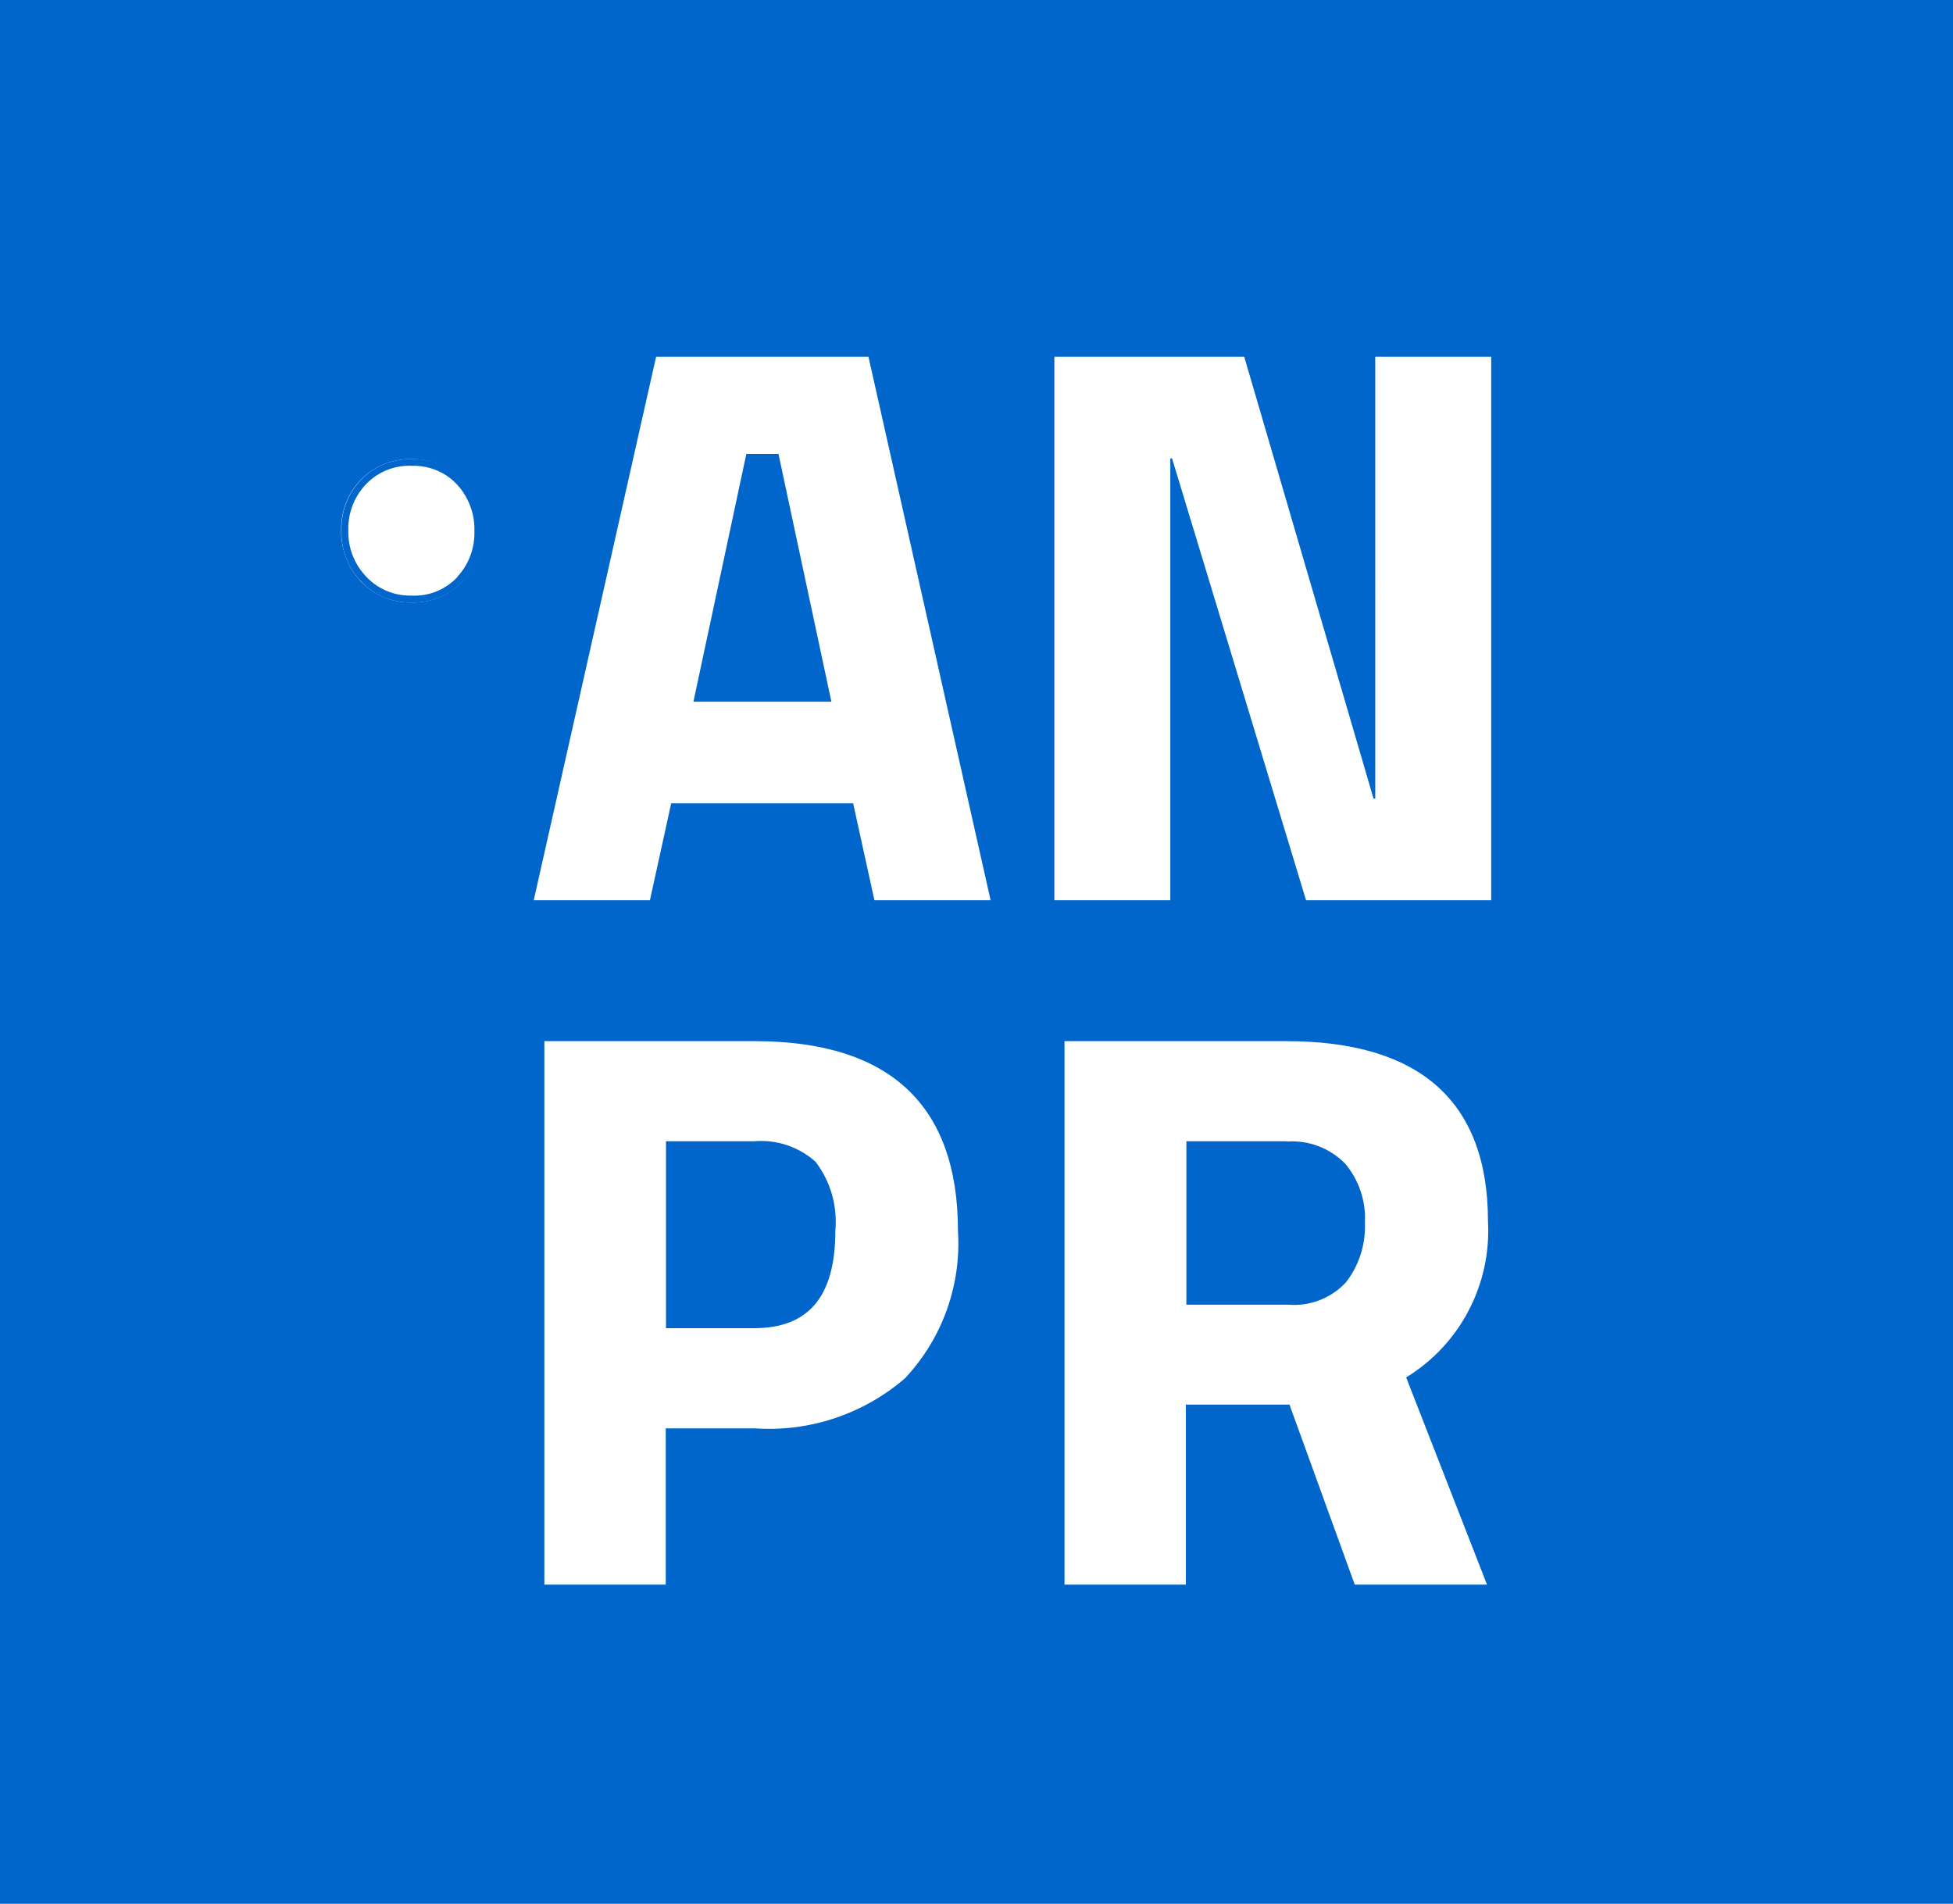 <?xml version="1.0" encoding="UTF-8"?><svg id="uuid-137d5e8d-d385-423b-b123-86b51a28bb13" xmlns="http://www.w3.org/2000/svg" viewBox="0 0 79 77"><defs><style>.uuid-62c2b02d-6d5b-458b-827a-b4687cccb384{fill:#06c;}</style></defs><g id="uuid-61836e11-2ab9-495d-9681-7d63b58d65af" transform="translate(0 0)"><g id="uuid-29770e23-4154-4be6-a573-941c38ffdd5f"><path id="uuid-5fc532bf-ac77-4236-ae9d-c4750f1d69ed" class="uuid-62c2b02d-6d5b-458b-827a-b4687cccb384" d="M52.05,46.16h-4.06v6.61h4.13c.87,.07,1.72-.26,2.32-.9,.54-.69,.81-1.55,.77-2.43,.05-.87-.25-1.73-.81-2.39-.62-.62-1.47-.94-2.34-.88"/><path id="uuid-361abd83-21e0-4f0d-901a-be4d386acc33" class="uuid-62c2b02d-6d5b-458b-827a-b4687cccb384" d="M30.19,18.36l-2.14,10.02h5.58l-2.14-10.02h-1.3Z"/><path id="uuid-8ded874c-490e-4f85-84ac-8f49903c0343" class="uuid-62c2b02d-6d5b-458b-827a-b4687cccb384" d="M30.5,46.16h-3.56v7.56h3.56c2.22,0,3.29-1.29,3.29-3.94,.09-1-.19-1.99-.8-2.79-.68-.61-1.58-.91-2.49-.83"/><path id="uuid-7b7aa3da-2894-4b11-ad5e-d516a1328ec4" class="uuid-62c2b02d-6d5b-458b-827a-b4687cccb384" d="M16.65,18.57c-.77-.02-1.51,.28-2.04,.83-.53,.55-.82,1.29-.8,2.06-.02,.77,.27,1.52,.81,2.07,.53,.56,1.27,.86,2.05,.84,.76,.02,1.5-.28,2.02-.83,.52-.56,.8-1.29,.78-2.05,.02-.76-.26-1.5-.78-2.07-.52-.57-1.26-.88-2.03-.85m1.83,4.78c-.47,.5-1.14,.77-1.82,.74-.7,.02-1.37-.25-1.85-.76-.49-.51-.75-1.18-.73-1.88-.02-.7,.24-1.37,.72-1.87,.48-.5,1.15-.77,1.85-.74,.69-.02,1.36,.25,1.83,.76,.47,.51,.72,1.19,.7,1.88,.02,.69-.23,1.36-.7,1.86"/><path id="uuid-90c4c1e9-1f0e-4542-b84f-745e990bd969" class="uuid-62c2b02d-6d5b-458b-827a-b4687cccb384" d="M0,77H79V0H0V77ZM18.68,23.54c-.53,.55-1.26,.85-2.02,.83-.77,.02-1.51-.29-2.05-.84-.53-.56-.82-1.3-.81-2.07-.02-.77,.27-1.51,.8-2.06,.54-.55,1.28-.85,2.04-.83,.77-.02,1.51,.29,2.03,.85,.52,.56,.79,1.3,.78,2.07,.02,.76-.26,1.5-.78,2.05m17.99,32.16c-1.69,1.48-3.9,2.23-6.14,2.07h-3.59v6.32h-4.91v-21.98h8.5c5.46,0,8.23,2.58,8.23,7.67,.14,2.18-.62,4.32-2.1,5.92m-1.28-19.29l-.86-3.92h-7.36l-.86,3.92h-4.7l4.95-21.98h8.59l4.94,21.98h-4.69Zm24.79,27.68h-5.36l-2.64-7.28h-4.19v7.28h-4.91v-21.98h8.97c5.42,0,8.16,2.45,8.16,7.29,.14,2.55-1.13,4.98-3.31,6.31l3.27,8.38Zm.16-27.68h-7.49l-.03-.1-5.39-17.77h-.07v17.87h-4.69V14.43h7.68l5.23,17.87h.07V14.43h4.69v21.98Z"/></g></g></svg>